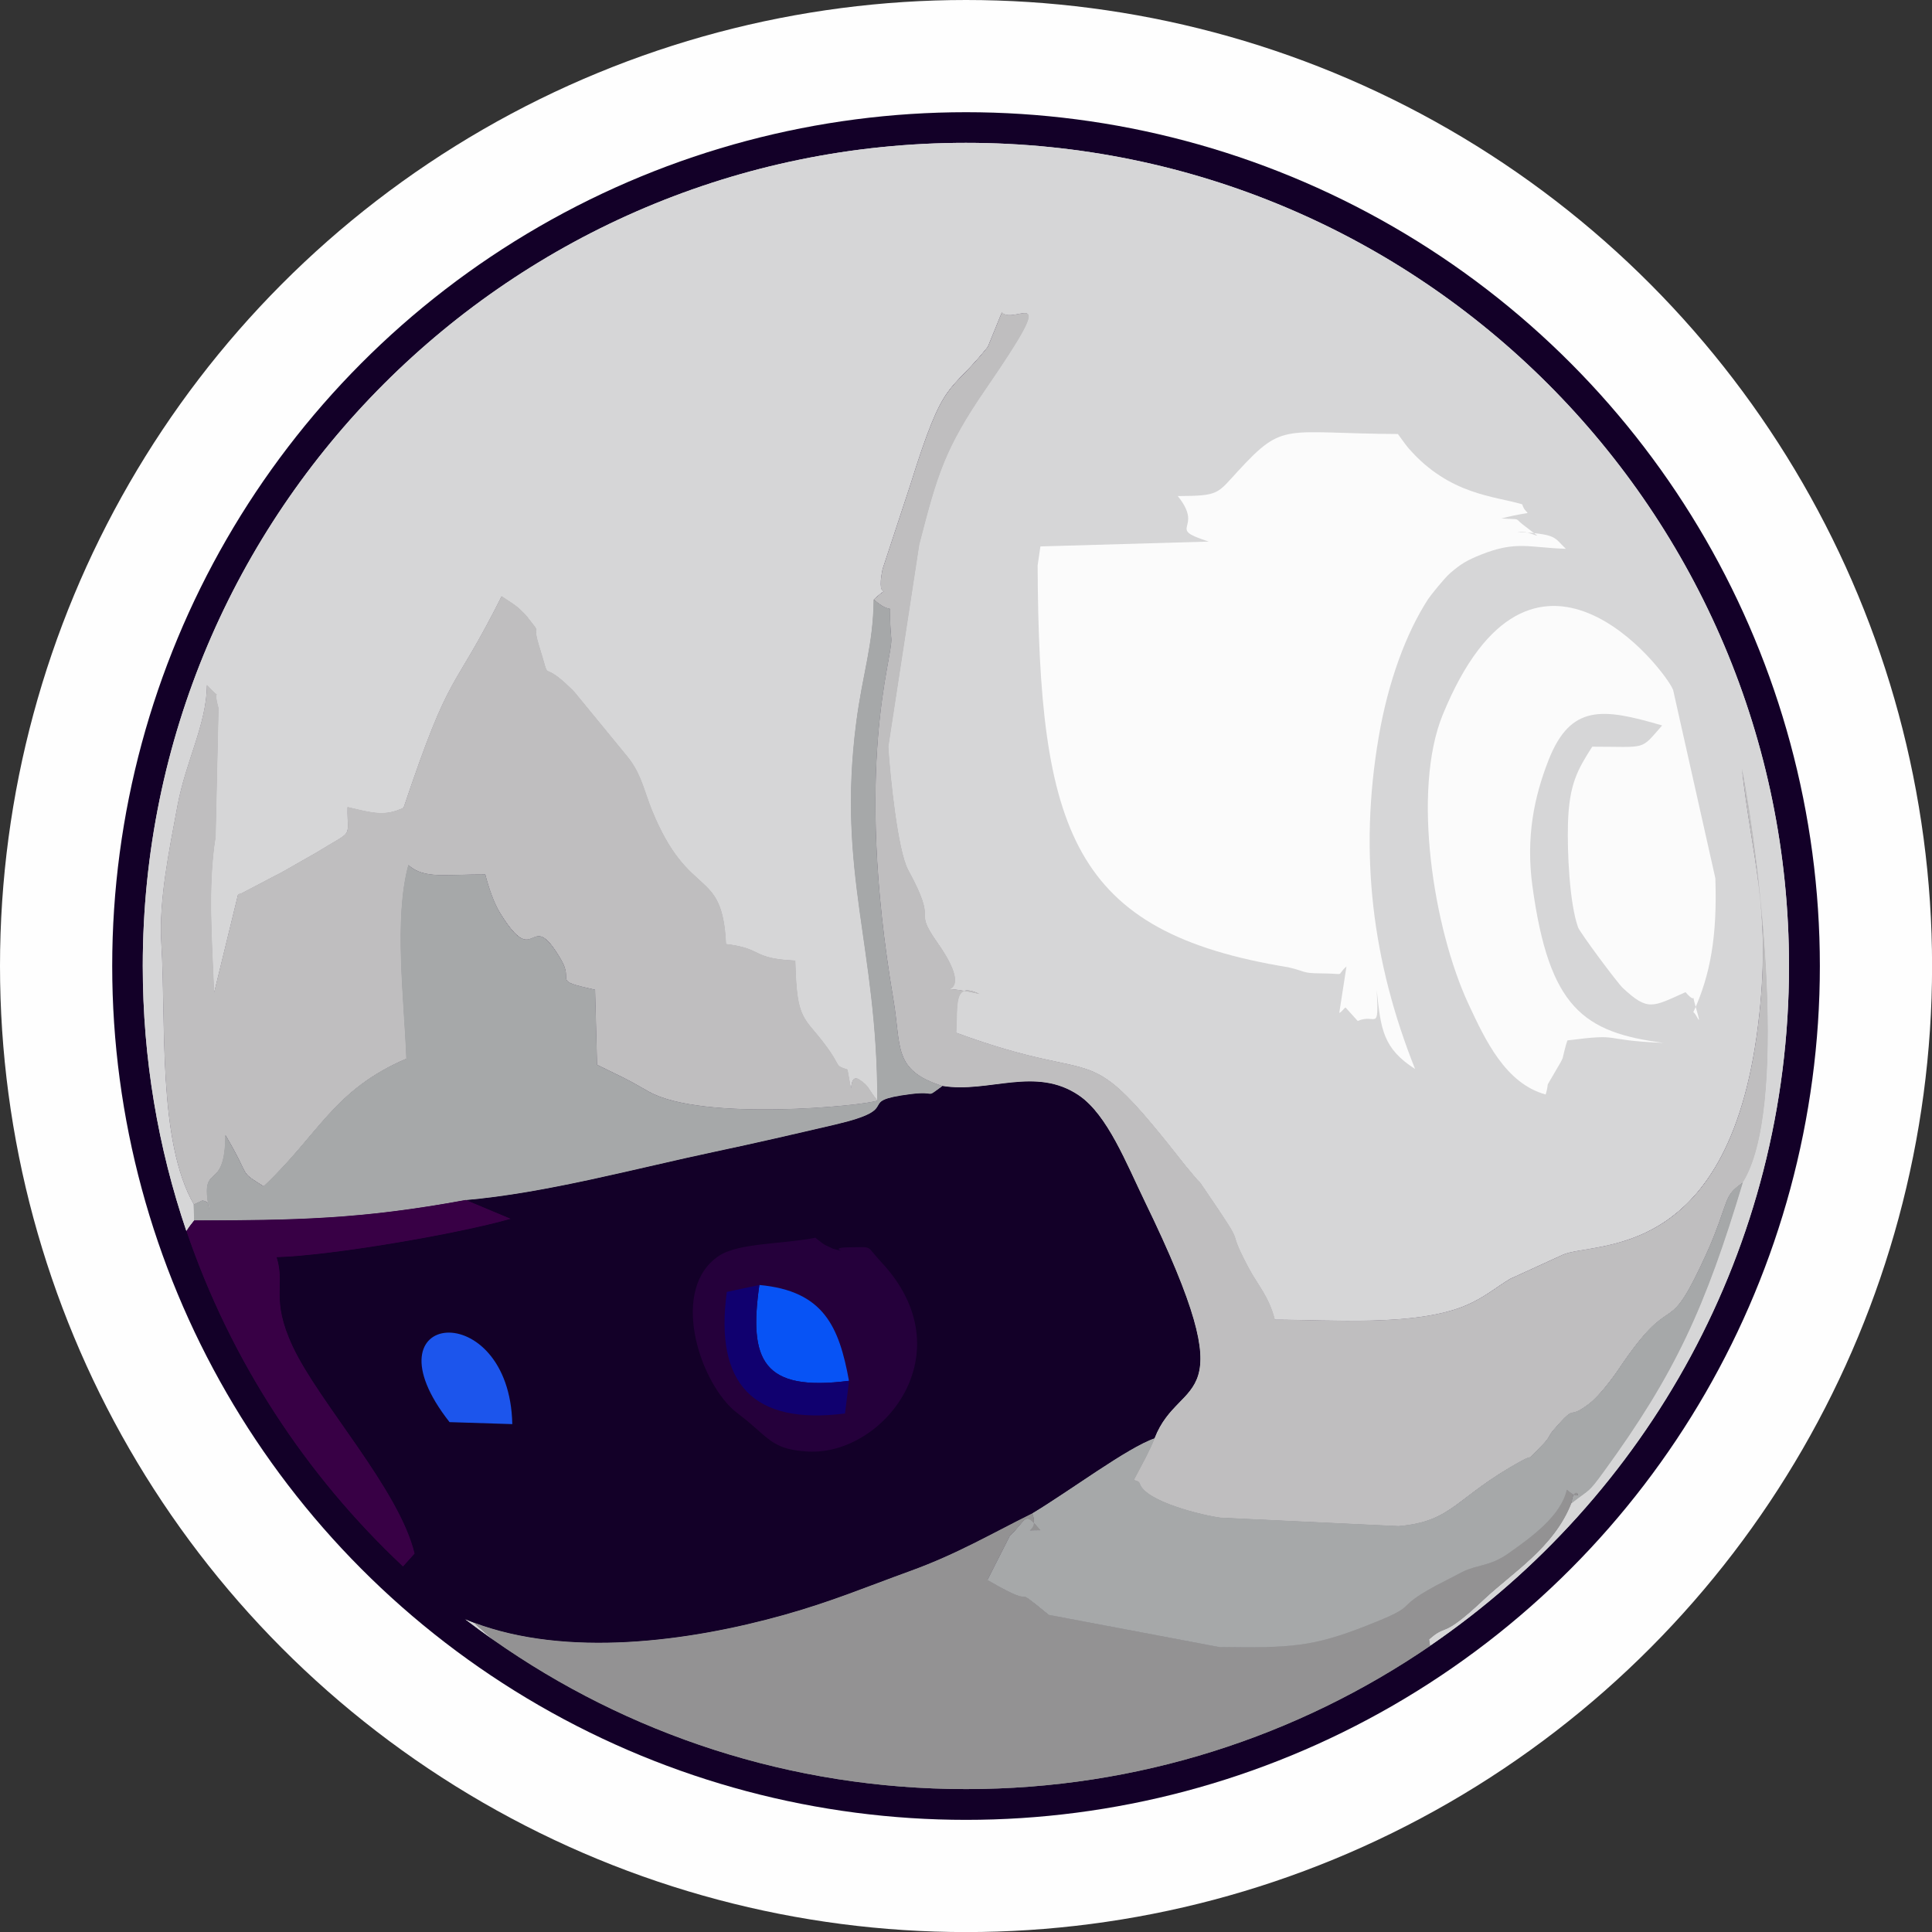 <?xml version="1.0" encoding="UTF-8"?>
<!DOCTYPE svg PUBLIC "-//W3C//DTD SVG 1.1//EN" "http://www.w3.org/Graphics/SVG/1.1/DTD/svg11.dtd">
<svg xmlns="http://www.w3.org/2000/svg" xml:space="preserve" width="2.373in" height="2.373in" version="1.1" style="shape-rendering:geometricPrecision; text-rendering:geometricPrecision; image-rendering:optimizeQuality; fill-rule:evenodd; clip-rule:evenodd"
viewBox="0 0 271.19 271.19"
 xmlns:xlink="http://www.w3.org/1999/xlink"
 xmlns:xodm="http://www.corel.com/coreldraw/odm/2003">
 <rect x="0" y="0" width="271.19" height="271.19" fill="#333333" stroke="none"/>
 <defs>
  <style type="text/css">
   <![CDATA[
    .fil0 {fill:#FEFEFE}
    .fil9 {fill:#0753F5}
    .fil11 {fill:#10006F}
    .fil1 {fill:#130028}
    .fil10 {fill:#1C55EC}
    .fil7 {fill:#25003B}
    .fil8 {fill:#380045}
    .fil5 {fill:#939293}
    .fil6 {fill:#A6A8A9}
    .fil3 {fill:#BFBEBF}
    .fil2 {fill:#D6D6D7}
    .fil4 {fill:#FBFBFB}
   ]]>
  </style>
 </defs>
 <g id="Layer_x0020_1">
  <g id="_1481589772448">
   <circle class="fil0" cx="135.6" cy="135.6" r="135.6"/>
   <circle class="fil1" cx="135.6" cy="135.6" r="119.85"/>
   <g>
    <g>
     <path class="fil2" d="M69.27 230.2c-1.12,-0.9 -2.39,-2.11 -2.8,-2.45 -0.4,-0.15 -0.8,-0.31 -1.19,-0.48 1.31,1 2.64,1.98 3.99,2.93zm-43.09 -57.41c0.26,-0.43 0.62,-0.91 1.09,-1.49l-0.07 -2.23c-5.1,-8.9 -3.87,-25.22 -4.57,-36.77 -0.35,-5.86 1.07,-12.8 2.28,-19.25 1.17,-6.25 4.08,-11.41 4.13,-16.9 2.5,2.77 0.64,-0.27 1.62,3.24l-0.41 18.08c-1.13,7.1 -0.48,14.66 -0.21,21.88l3.37 -13.81c0.1,-0.03 0.4,-0.12 0.51,-0.16l4.82 -2.53c0.23,-0.12 0.52,-0.26 0.75,-0.38l4.86 -2.77c5.5,-3.41 4.34,-1.8 4.43,-6.41 3.58,0.86 5.27,1.33 7.86,0.09 6.76,-20.12 6.66,-15.5 13.76,-29.68 0.26,0.18 0.61,0.39 0.79,0.52 0.18,0.13 0.56,0.35 0.78,0.52 0.21,0.16 0.51,0.35 0.73,0.54 0.26,0.23 1,0.93 1.22,1.21 2.38,3.04 0.66,0.71 1.71,4.07 1.89,6.05 -0.09,1.59 4.46,6.04 0.17,0.17 0.4,0.39 0.56,0.57l7.38 9c0.16,0.19 0.35,0.44 0.49,0.64 1.56,2.2 1.98,4.47 2.99,6.93 5.22,12.8 9.89,7.78 10.39,18.78 5.36,0.64 3.44,2.03 9.72,2.32 0.17,6.14 0.6,7.47 2.41,9.59 4.78,5.61 2.58,4.92 4.92,5.71 1.06,5.7 -0.19,0.18 1.68,1.41 1.42,0.93 1.18,1.29 2.53,2.93 0,-21.63 -5.68,-31.89 -2.97,-53.01 0.9,-7.03 2.38,-10.77 2.46,-17.34 3.05,-2.8 0.14,1.13 1.21,-4.22l3.91 -11.87c4.83,-15.49 5.29,-12.38 10.87,-19.36l1.97 -4.83c1.96,1.89 8.48,-4.9 -2.21,10.65 -5.86,8.52 -6.86,12.15 -9.39,21.93l-4.34 28.38c0.25,4.05 1.33,14.6 2.8,17.3 4.44,8.13 0.44,4.98 4.11,10.21 6.67,9.47 -3.38,5.12 5.9,7.19 -3.71,-1.77 -3.03,1.48 -3.27,5.44 21.77,8.04 17.29,-0.31 32.3,18.81 0.14,0.18 0.36,0.42 0.51,0.6 2.2,2.71 0.54,0.32 2.38,3.02 6.09,8.93 2.35,3.95 5.78,10.44 1.38,2.61 2.92,4.12 3.75,7.41 7.63,0 19.76,0.99 26.81,-2 2.56,-1.08 4.29,-2.57 6.2,-3.72l7.36 -3.37c4.38,-2.03 23.89,1.42 27.64,-33.79 1.6,-14.99 -1,-21.56 -2.45,-34.47 2.71,13.81 6.52,47.93 0.1,58.09 -5.25,17.49 -9.46,26.79 -19.54,40.62 -2.22,3.04 -1.85,2.33 -4.5,4.4 -2.44,6.24 -8.2,9.69 -12.35,13.59 -6.01,5.65 -5.01,3.2 -7.62,5.54 0.05,0.32 0.09,0.62 0.14,0.9 30.43,-20.81 50.4,-55.79 50.4,-95.43 0,-63.81 -51.73,-115.54 -115.54,-115.54 -63.81,0 -115.54,51.73 -115.54,115.54 0,13.01 2.15,25.53 6.12,37.2z"/>
     <path class="fil1" d="M132.3 152.43c-2.58,1.87 -0.61,0.65 -4.47,1.14 -8.17,1.04 -0.53,1.94 -10.6,4.28 -5.88,1.37 -11.01,2.56 -16.81,3.79 -11.2,2.37 -23.73,5.82 -35.05,6.8l6.3 2.64c-7.51,2.14 -25.28,5.18 -32.85,5.38 1.28,4.01 -0.91,5.76 2.26,12.53 3.7,7.91 14.95,20.05 17.11,29.08l-1.62 1.8c2.78,2.61 5.68,5.07 8.71,7.4 0.39,0.17 0.79,0.33 1.19,0.48 13.03,4.92 30.08,2.73 43.65,-1.09 6.67,-1.88 11.13,-3.78 17.71,-6.17 6.6,-2.4 11.25,-5.18 17.07,-8.06 5.26,-3.16 13.4,-9.26 17.15,-10.53 3.57,-9.28 13.2,-3.27 -1.37,-33.26 -2.59,-5.33 -5.22,-12.1 -9.19,-14.84 -6.13,-4.23 -12.72,-0.3 -19.2,-1.37z"/>
     <path class="fil3" d="M27.2 169.07l1.17 -0.56c0.03,0 0.29,0.03 0.32,0.04 0.89,0.4 0.63,0.53 0.69,1.32 -1.44,-7.23 2.22,-2.06 2.26,-10.58 3.79,6.39 1.72,4.89 5.37,7.22 7.75,-7.28 9.77,-13.52 20.04,-17.92 -0.32,-8.44 -1.77,-19.62 0.28,-27.18 2.22,2.03 5.47,1.28 10.8,1.32 0.48,1.91 1.25,4.08 2.06,5.39 5.22,8.51 4.01,-1.3 8.61,6.63 1.85,3.18 -1.49,2.77 4.74,4.17l0.28 10.53 3.76 1.84c1.35,0.68 1.98,1.08 3.5,1.93 7.52,4.23 30.34,1.97 32.1,1.25 -1.35,-1.63 -1.12,-2 -2.53,-2.93 -1.87,-1.23 -0.62,4.29 -1.68,-1.41 -2.34,-0.8 -0.14,-0.1 -4.92,-5.71 -1.81,-2.12 -2.24,-3.45 -2.41,-9.59 -6.28,-0.29 -4.36,-1.68 -9.72,-2.32 -0.51,-11 -5.17,-5.98 -10.39,-18.78 -1,-2.46 -1.42,-4.73 -2.99,-6.93 -0.14,-0.2 -0.34,-0.45 -0.49,-0.64l-7.38 -9c-0.16,-0.18 -0.39,-0.4 -0.56,-0.57 -4.55,-4.45 -2.58,0.01 -4.46,-6.04 -1.05,-3.36 0.67,-1.03 -1.71,-4.07 -0.22,-0.28 -0.96,-0.98 -1.22,-1.21 -0.21,-0.19 -0.52,-0.38 -0.73,-0.54 -0.21,-0.17 -0.6,-0.39 -0.78,-0.52 -0.18,-0.13 -0.53,-0.34 -0.79,-0.52 -7.1,14.18 -7.01,9.55 -13.76,29.68 -2.6,1.24 -4.28,0.76 -7.86,-0.09 -0.1,4.61 1.07,2.99 -4.43,6.41l-4.86 2.77c-0.23,0.12 -0.52,0.25 -0.75,0.38l-4.82 2.53c-0.11,0.04 -0.41,0.13 -0.51,0.16l-3.37 13.81c-0.27,-7.22 -0.92,-14.77 0.21,-21.88l0.41 -18.08c-0.98,-3.51 0.88,-0.47 -1.62,-3.24 -0.05,5.49 -2.96,10.65 -4.13,16.9 -1.21,6.45 -2.63,13.39 -2.28,19.25 0.7,11.56 -0.52,27.88 4.57,36.77z"/>
     <path class="fil4" d="M165.32 69.63c3.85,4.78 -1.87,4.4 4.36,6.39l-23.64 0.68 -0.39 2.66c0.17,37.42 4.82,51.47 35.17,56.41 2.56,0.59 1.87,0.84 4.6,0.86 3.84,0.03 1.93,0.49 3.58,-0.97l-1.01 6.53c0.47,-0.22 0.84,-0.93 0.92,-0.73l1.67 1.85c2.55,-1.13 2.98,1.76 2.67,-4.33 0.57,5.52 0.89,8.19 5.38,11.07 -5.98,-15 -7.93,-30.16 -5.09,-46.69 1.32,-7.67 3.8,-14.44 6.91,-19.25 0.33,-0.51 2.32,-2.98 3.07,-3.63 1.58,-1.37 2.44,-1.85 4.3,-2.6 5.04,-2.04 6.89,-0.99 11.97,-0.85 -1.72,-1.62 -1.13,-2.04 -6.78,-2.37 2.02,-0.29 4.59,1.93 0.76,-1.02 -1.28,-0.98 -0.08,-0.69 -3.03,-0.86 5.27,-1.36 3.49,-0.04 2.93,-1.99 -3.86,-1.17 -10.18,-1.29 -15.91,-7.82 -0.16,-0.18 -0.38,-0.47 -0.52,-0.65l-1.02 -1.4c-16.08,-0.08 -15.96,-1.84 -22.43,5.19 -2.96,3.21 -2.63,3.5 -8.48,3.52z"/>
     <path class="fil5" d="M144.91 212.43c-5.83,2.89 -10.48,5.66 -17.07,8.06 -6.58,2.39 -11.04,4.29 -17.71,6.17 -13.58,3.82 -30.62,6.01 -43.65,1.09 0.4,0.34 1.67,1.55 2.8,2.45 18.77,13.19 41.64,20.93 66.33,20.93 24.16,0 46.59,-7.42 65.14,-20.11 -0.05,-0.28 -0.09,-0.57 -0.14,-0.9 2.61,-2.34 1.61,0.11 7.62,-5.54 4.14,-3.9 9.9,-7.36 12.35,-13.59 0.4,-3.38 2.12,0.45 -0.68,-1.9 -0.82,3.68 -4.94,6.65 -8.31,9.02 -2.43,1.72 -4.23,1.5 -6.29,2.49 -0.12,0.06 -0.4,0.21 -0.52,0.27 -0.13,0.07 -0.42,0.23 -0.57,0.3l-2.71 1.4c-6.41,3.47 -1.69,2.47 -9.77,5.63 -7.54,2.95 -10.5,3.1 -20.64,2.97l-23.89 -4.51c-6.2,-5.08 -0.42,-0.13 -8.6,-4.89l3.13 -6.17c2.62,-2.55 1.9,-3.51 4.32,-0.81 -3.26,0 -0.06,0.5 -1.16,-2.37z"/>
     <path class="fil3" d="M122.65 84.14c3.41,2.98 1.85,-1.27 2.47,5.46 0.26,2.79 -5.34,17.37 0.3,50.71 1.13,6.66 -0.11,9.9 6.88,12.12 6.48,1.07 13.07,-2.85 19.2,1.37 3.97,2.74 6.6,9.5 9.19,14.84 14.58,29.99 4.95,23.98 1.37,33.26 -0.38,0.93 -0.77,1.74 -1.22,2.64l-1.68 3.18c0.27,0.18 0.68,0.12 0.82,0.54 0.83,2.52 8.82,4.45 11.34,4.78l25 1.18c7.71,-0.69 7.85,-4.02 17.24,-9.17 2.02,-1.11 0.32,0.41 2.67,-1.96 1.54,-1.55 0.92,-1.33 1.9,-2.46 3.41,-3.92 1.63,-1.1 4.89,-3.57 1.43,-1.08 3.28,-3.55 4.17,-4.87 7.66,-11.44 6.6,-4.1 11.48,-14.4 1.05,-2.22 1.68,-3.61 2.59,-6.11 1.37,-3.79 1.16,-4.11 3.36,-5.69 6.42,-10.16 2.6,-44.29 -0.1,-58.09 1.45,12.91 4.04,19.49 2.45,34.47 -3.75,35.21 -23.26,31.76 -27.64,33.79l-7.36 3.37c-1.91,1.15 -3.64,2.63 -6.2,3.72 -7.06,2.99 -19.18,2 -26.81,2 -0.83,-3.3 -2.37,-4.8 -3.75,-7.41 -3.42,-6.49 0.31,-1.52 -5.78,-10.44 -1.84,-2.7 -0.18,-0.31 -2.38,-3.02 -0.15,-0.18 -0.36,-0.42 -0.51,-0.6 -15.01,-19.12 -10.53,-10.77 -32.3,-18.81 0.24,-3.97 -0.44,-7.22 3.27,-5.44 -9.28,-2.08 0.77,2.28 -5.9,-7.19 -3.68,-5.22 0.32,-2.08 -4.11,-10.21 -1.48,-2.7 -2.55,-13.25 -2.8,-17.3l4.34 -28.38c2.53,-9.78 3.53,-13.41 9.39,-21.93 10.69,-15.55 4.17,-8.76 2.21,-10.65l-1.97 4.83c-5.58,6.99 -6.04,3.87 -10.87,19.36l-3.91 11.87c-1.08,5.35 1.84,1.42 -1.21,4.22z"/>
     <path class="fil6" d="M123.16 154.49c-1.76,0.72 -24.58,2.98 -32.1,-1.25 -1.51,-0.85 -2.15,-1.25 -3.5,-1.93l-3.76 -1.84 -0.28 -10.53c-6.23,-1.41 -2.89,-0.99 -4.74,-4.17 -4.6,-7.93 -3.39,1.89 -8.61,-6.63 -0.8,-1.31 -1.58,-3.48 -2.06,-5.39 -5.33,-0.04 -8.58,0.71 -10.8,-1.32 -2.05,7.55 -0.6,18.73 -0.28,27.18 -10.27,4.4 -12.29,10.64 -20.04,17.92 -3.65,-2.33 -1.58,-0.83 -5.37,-7.22 -0.04,8.52 -3.69,3.35 -2.26,10.58 -0.05,-0.79 0.2,-0.92 -0.69,-1.32 -0.03,-0.01 -0.29,-0.04 -0.32,-0.04l-1.17 0.56 0.07 2.23c13.96,-0.02 23.35,-0.14 38.1,-2.87 11.32,-0.98 23.85,-4.43 35.05,-6.8 5.81,-1.23 10.94,-2.42 16.81,-3.79 10.06,-2.34 2.42,-3.24 10.6,-4.28 3.86,-0.49 1.89,0.74 4.47,-1.14 -6.99,-2.23 -5.75,-5.46 -6.88,-12.12 -5.64,-33.33 -0.04,-47.91 -0.3,-50.71 -0.62,-6.73 0.94,-2.48 -2.47,-5.46 -0.08,6.58 -1.56,10.31 -2.46,17.34 -2.71,21.12 2.97,31.38 2.97,53.01z"/>
     <path class="fil4" d="M216.95 153.62c0.22,-0.55 0.31,-1.42 0.31,-1.42l1.82 -3.12c0.06,-0.12 0.21,-0.41 0.26,-0.54 0.04,-0.09 0.39,-1.74 0.67,-2.5 8.07,-1.03 4.2,-0.03 13.53,0.35 -11.3,-1.46 -16.09,-4.94 -18.43,-21.95 -0.96,-6.96 0.26,-12.63 2.23,-17.68 3.13,-8.04 7.73,-7.34 15.97,-4.93 -3.14,3.56 -1.99,2.98 -9.81,2.98 -2.07,3.23 -3.26,5.29 -3.41,10.86 -0.11,3.78 0.2,11.1 1.42,14.5 0.26,0.73 5.52,7.81 6.29,8.52 3.55,3.3 4.14,2.65 8.79,0.58 1.93,2.19 0.57,-0.88 1.46,2.18 1,3.42 -0.01,0.62 -0.37,0.65 2.45,-5.31 3.37,-10.86 3.1,-18.82l-5.93 -26.44c-1.07,-2.77 -19.8,-27.08 -32.33,3.47 -4.36,10.64 -1.33,30.02 3.61,40.63 2.37,5.09 5.21,11.15 10.83,12.69z"/>
     <path class="fil6" d="M162.06 201.9c-3.75,1.27 -11.89,7.37 -17.15,10.53 1.1,2.86 -2.1,2.37 1.16,2.37 -2.42,-2.7 -1.7,-1.74 -4.32,0.81l-3.13 6.17c8.18,4.76 2.4,-0.19 8.6,4.89l23.89 4.51c10.13,0.14 13.1,-0.02 20.64,-2.97 8.08,-3.16 3.35,-2.15 9.77,-5.63l2.71 -1.4c0.14,-0.07 0.43,-0.23 0.57,-0.3 0.12,-0.06 0.4,-0.21 0.52,-0.27 2.05,-0.99 3.85,-0.78 6.29,-2.49 3.37,-2.37 7.49,-5.34 8.31,-9.02 2.8,2.36 1.08,-1.47 0.68,1.9 2.65,-2.06 2.28,-1.35 4.5,-4.4 10.08,-13.83 14.29,-23.13 19.54,-40.62 -2.21,1.58 -1.99,1.9 -3.36,5.69 -0.91,2.5 -1.54,3.89 -2.59,6.11 -4.88,10.3 -3.83,2.96 -11.48,14.4 -0.88,1.32 -2.74,3.79 -4.17,4.87 -3.26,2.47 -1.48,-0.35 -4.89,3.57 -0.98,1.13 -0.36,0.9 -1.9,2.46 -2.35,2.37 -0.65,0.85 -2.67,1.96 -9.38,5.15 -9.52,8.48 -17.24,9.17l-25 -1.18c-2.52,-0.33 -10.52,-2.25 -11.34,-4.78 -0.14,-0.42 -0.54,-0.36 -0.82,-0.54l1.68 -3.18c0.45,-0.89 0.84,-1.71 1.22,-2.64z"/>
     <path class="fil7" d="M114.43 173.74c-4.56,0.91 -10.75,0.71 -13.5,2.53 -6.82,4.51 -3,17.14 2.06,21.68 0.06,0.05 1.69,1.34 1.86,1.47 3.24,2.69 3.87,4.06 8.55,4.33 10.6,0.6 22.2,-13.89 10.31,-26.58 -2.27,-2.42 -1.01,-2.11 -4.45,-2.09 -3.66,0.02 0.82,1.02 -2.33,0.2l-1.18 -0.56c-0.22,-0.12 -1.03,-0.77 -1.32,-1z"/>
     <path class="fil8" d="M27.27 171.3c-0.47,0.58 -0.82,1.06 -1.09,1.49 6.17,18.14 16.72,34.25 30.39,47.08l1.62 -1.8c-2.16,-9.03 -13.42,-21.17 -17.11,-29.08 -3.16,-6.77 -0.98,-8.51 -2.26,-12.53 7.56,-0.2 25.34,-3.24 32.85,-5.38l-6.3 -2.64c-14.75,2.73 -24.13,2.85 -38.1,2.87z"/>
     <path class="fil9" d="M119.17 193.82c-1.39,-7.6 -3.54,-12.62 -12.58,-13.45 -1.51,10.53 0.45,15.02 12.58,13.45z"/>
     <path class="fil10" d="M63.1 199.62l8.81 0.28c-0.37,-18.07 -21.21,-16.07 -8.81,-0.28z"/>
     <path class="fil11" d="M119.17 193.82c-12.13,1.57 -14.09,-2.92 -12.58,-13.45l-4.57 0.97c-1.75,12.93 3.7,18.71 16.59,17.07l0.57 -4.58z"/>
    </g>
    <g>
     <path class="fil2" d="M69.27 230.2c-1.12,-0.9 -2.39,-2.11 -2.8,-2.45 -0.4,-0.15 -0.8,-0.31 -1.19,-0.48 1.31,1 2.64,1.98 3.99,2.93zm-43.09 -57.41c0.26,-0.43 0.62,-0.91 1.09,-1.49l-0.07 -2.23c-5.1,-8.9 -3.87,-25.22 -4.57,-36.77 -0.35,-5.86 1.07,-12.8 2.28,-19.25 1.17,-6.25 4.08,-11.41 4.13,-16.9 2.5,2.77 0.64,-0.27 1.62,3.24l-0.41 18.08c-1.13,7.1 -0.48,14.66 -0.21,21.88l3.37 -13.81c0.1,-0.03 0.4,-0.12 0.51,-0.16l4.82 -2.53c0.23,-0.12 0.52,-0.26 0.75,-0.38l4.86 -2.77c5.5,-3.41 4.34,-1.8 4.43,-6.41 3.58,0.86 5.27,1.33 7.86,0.09 6.76,-20.12 6.66,-15.5 13.76,-29.68 0.26,0.18 0.61,0.39 0.79,0.52 0.18,0.13 0.56,0.35 0.78,0.52 0.21,0.16 0.51,0.35 0.73,0.54 0.26,0.23 1,0.93 1.22,1.21 2.38,3.04 0.66,0.71 1.71,4.07 1.89,6.05 -0.09,1.59 4.46,6.04 0.17,0.17 0.4,0.39 0.56,0.57l7.38 9c0.16,0.19 0.35,0.44 0.49,0.64 1.56,2.2 1.98,4.47 2.99,6.93 5.22,12.8 9.89,7.78 10.39,18.78 5.36,0.64 3.44,2.03 9.72,2.32 0.17,6.14 0.6,7.47 2.41,9.59 4.78,5.61 2.58,4.92 4.92,5.71 1.06,5.7 -0.19,0.18 1.68,1.41 1.42,0.93 1.18,1.29 2.53,2.93 0,-21.63 -5.68,-31.89 -2.97,-53.01 0.9,-7.03 2.38,-10.77 2.46,-17.34 3.05,-2.8 0.14,1.13 1.21,-4.22l3.91 -11.87c4.83,-15.49 5.29,-12.38 10.87,-19.36l1.97 -4.83c1.96,1.89 8.48,-4.9 -2.21,10.65 -5.86,8.52 -6.86,12.15 -9.39,21.93l-4.34 28.38c0.25,4.05 1.33,14.6 2.8,17.3 4.44,8.13 0.44,4.98 4.11,10.21 6.67,9.47 -3.38,5.12 5.9,7.19 -3.71,-1.77 -3.03,1.48 -3.27,5.44 21.77,8.04 17.29,-0.31 32.3,18.81 0.14,0.18 0.36,0.42 0.51,0.6 2.2,2.71 0.54,0.32 2.38,3.02 6.09,8.93 2.35,3.95 5.78,10.44 1.38,2.61 2.92,4.12 3.75,7.41 7.63,0 19.76,0.99 26.81,-2 2.56,-1.08 4.29,-2.57 6.2,-3.72l7.36 -3.37c4.38,-2.03 23.89,1.42 27.64,-33.79 1.6,-14.99 -1,-21.56 -2.45,-34.47 2.71,13.81 6.52,47.93 0.1,58.09 -5.25,17.49 -9.46,26.79 -19.54,40.62 -2.22,3.04 -1.85,2.33 -4.5,4.4 -2.44,6.24 -8.2,9.69 -12.35,13.59 -6.01,5.65 -5.01,3.2 -7.62,5.54 0.05,0.32 0.09,0.62 0.14,0.9 30.43,-20.81 50.4,-55.79 50.4,-95.43 0,-63.81 -51.73,-115.54 -115.54,-115.54 -63.81,0 -115.54,51.73 -115.54,115.54 0,13.01 2.15,25.53 6.12,37.2z"/>
     <path class="fil1" d="M132.3 152.43c-2.58,1.87 -0.61,0.65 -4.47,1.14 -8.17,1.04 -0.53,1.94 -10.6,4.28 -5.88,1.37 -11.01,2.56 -16.81,3.79 -11.2,2.37 -23.73,5.82 -35.05,6.8l6.3 2.64c-7.51,2.14 -25.28,5.18 -32.85,5.38 1.28,4.01 -0.91,5.76 2.26,12.53 3.7,7.91 14.95,20.05 17.11,29.08l-1.62 1.8c2.78,2.61 5.68,5.07 8.71,7.4 0.39,0.17 0.79,0.33 1.19,0.48 13.03,4.92 30.08,2.73 43.65,-1.09 6.67,-1.88 11.13,-3.78 17.71,-6.17 6.6,-2.4 11.25,-5.18 17.07,-8.06 5.26,-3.16 13.4,-9.26 17.15,-10.53 3.57,-9.28 13.2,-3.27 -1.37,-33.26 -2.59,-5.33 -5.22,-12.1 -9.19,-14.84 -6.13,-4.23 -12.72,-0.3 -19.2,-1.37z"/>
     <path class="fil3" d="M27.2 169.07l1.17 -0.56c0.03,0 0.29,0.03 0.32,0.04 0.89,0.4 0.63,0.53 0.69,1.32 -1.44,-7.23 2.22,-2.06 2.26,-10.58 3.79,6.39 1.72,4.89 5.37,7.22 7.75,-7.28 9.77,-13.52 20.04,-17.92 -0.32,-8.44 -1.77,-19.62 0.28,-27.18 2.22,2.03 5.47,1.28 10.8,1.32 0.48,1.91 1.25,4.08 2.06,5.39 5.22,8.51 4.01,-1.3 8.61,6.63 1.85,3.18 -1.49,2.77 4.74,4.17l0.28 10.53 3.76 1.84c1.35,0.68 1.98,1.08 3.5,1.93 7.52,4.23 30.34,1.97 32.1,1.25 -1.35,-1.63 -1.12,-2 -2.53,-2.93 -1.87,-1.23 -0.62,4.29 -1.68,-1.41 -2.34,-0.8 -0.14,-0.1 -4.92,-5.71 -1.81,-2.12 -2.24,-3.45 -2.41,-9.59 -6.28,-0.29 -4.36,-1.68 -9.72,-2.32 -0.51,-11 -5.17,-5.98 -10.39,-18.78 -1,-2.46 -1.42,-4.73 -2.99,-6.93 -0.14,-0.2 -0.34,-0.45 -0.49,-0.64l-7.38 -9c-0.16,-0.18 -0.39,-0.4 -0.56,-0.57 -4.55,-4.45 -2.58,0.01 -4.46,-6.04 -1.05,-3.36 0.67,-1.03 -1.71,-4.07 -0.22,-0.28 -0.96,-0.98 -1.22,-1.21 -0.21,-0.19 -0.52,-0.38 -0.73,-0.54 -0.21,-0.17 -0.6,-0.39 -0.78,-0.52 -0.18,-0.13 -0.53,-0.34 -0.79,-0.52 -7.1,14.18 -7.01,9.55 -13.76,29.68 -2.6,1.24 -4.28,0.76 -7.86,-0.09 -0.1,4.61 1.07,2.99 -4.43,6.41l-4.86 2.77c-0.23,0.12 -0.52,0.25 -0.75,0.38l-4.82 2.53c-0.11,0.04 -0.41,0.13 -0.51,0.16l-3.37 13.81c-0.27,-7.22 -0.92,-14.77 0.21,-21.88l0.41 -18.08c-0.98,-3.51 0.88,-0.47 -1.62,-3.24 -0.05,5.49 -2.96,10.65 -4.13,16.9 -1.21,6.45 -2.63,13.39 -2.28,19.25 0.7,11.56 -0.52,27.88 4.57,36.77z"/>
     <path class="fil4" d="M165.32 69.63c3.85,4.78 -1.87,4.4 4.36,6.39l-23.64 0.68 -0.39 2.66c0.17,37.42 4.82,51.47 35.17,56.41 2.56,0.59 1.87,0.84 4.6,0.86 3.84,0.03 1.93,0.49 3.58,-0.97l-1.01 6.53c0.47,-0.22 0.84,-0.93 0.92,-0.73l1.67 1.85c2.55,-1.13 2.98,1.76 2.67,-4.33 0.57,5.52 0.89,8.19 5.38,11.07 -5.98,-15 -7.93,-30.16 -5.09,-46.69 1.32,-7.67 3.8,-14.44 6.91,-19.25 0.33,-0.51 2.32,-2.98 3.07,-3.63 1.58,-1.37 2.44,-1.85 4.3,-2.6 5.04,-2.04 6.89,-0.99 11.97,-0.85 -1.72,-1.62 -1.13,-2.04 -6.78,-2.37 2.02,-0.29 4.59,1.93 0.76,-1.02 -1.28,-0.98 -0.08,-0.69 -3.03,-0.86 5.27,-1.36 3.49,-0.04 2.93,-1.99 -3.86,-1.17 -10.18,-1.29 -15.91,-7.82 -0.16,-0.18 -0.38,-0.47 -0.52,-0.65l-1.02 -1.4c-16.08,-0.08 -15.96,-1.84 -22.43,5.19 -2.96,3.21 -2.63,3.5 -8.48,3.52z"/>
     <path class="fil5" d="M144.91 212.43c-5.83,2.89 -10.48,5.66 -17.07,8.06 -6.58,2.39 -11.04,4.29 -17.71,6.17 -13.58,3.82 -30.62,6.01 -43.65,1.09 0.4,0.34 1.67,1.55 2.8,2.45 18.77,13.19 41.64,20.93 66.33,20.93 24.16,0 46.59,-7.42 65.14,-20.11 -0.05,-0.28 -0.09,-0.57 -0.14,-0.9 2.61,-2.34 1.61,0.11 7.62,-5.54 4.14,-3.9 9.9,-7.36 12.35,-13.59 0.4,-3.38 2.12,0.45 -0.68,-1.9 -0.82,3.68 -4.94,6.65 -8.31,9.02 -2.43,1.72 -4.23,1.5 -6.29,2.49 -0.12,0.06 -0.4,0.21 -0.52,0.27 -0.13,0.07 -0.42,0.23 -0.57,0.3l-2.71 1.4c-6.41,3.47 -1.69,2.47 -9.77,5.63 -7.54,2.95 -10.5,3.1 -20.64,2.97l-23.89 -4.51c-6.2,-5.08 -0.42,-0.13 -8.6,-4.89l3.13 -6.17c2.62,-2.55 1.9,-3.51 4.32,-0.81 -3.26,0 -0.06,0.5 -1.16,-2.37z"/>
     <path class="fil3" d="M122.65 84.14c3.41,2.98 1.85,-1.27 2.47,5.46 0.26,2.79 -5.34,17.37 0.3,50.71 1.13,6.66 -0.11,9.9 6.88,12.12 6.48,1.07 13.07,-2.85 19.2,1.37 3.97,2.74 6.6,9.5 9.19,14.84 14.58,29.99 4.95,23.98 1.37,33.26 -0.38,0.93 -0.77,1.74 -1.22,2.64l-1.68 3.18c0.27,0.18 0.68,0.12 0.82,0.54 0.83,2.52 8.82,4.45 11.34,4.78l25 1.18c7.71,-0.69 7.85,-4.02 17.24,-9.17 2.02,-1.11 0.32,0.41 2.67,-1.96 1.54,-1.55 0.92,-1.33 1.9,-2.46 3.41,-3.92 1.63,-1.1 4.89,-3.57 1.43,-1.08 3.28,-3.55 4.17,-4.87 7.66,-11.44 6.6,-4.1 11.48,-14.4 1.05,-2.22 1.68,-3.61 2.59,-6.11 1.37,-3.79 1.16,-4.11 3.36,-5.69 6.42,-10.16 2.6,-44.29 -0.1,-58.09 1.45,12.91 4.04,19.49 2.45,34.47 -3.75,35.21 -23.26,31.76 -27.64,33.79l-7.36 3.37c-1.91,1.15 -3.64,2.63 -6.2,3.72 -7.06,2.99 -19.18,2 -26.81,2 -0.83,-3.3 -2.37,-4.8 -3.75,-7.41 -3.42,-6.49 0.31,-1.52 -5.78,-10.44 -1.84,-2.7 -0.18,-0.31 -2.38,-3.02 -0.15,-0.18 -0.36,-0.42 -0.51,-0.6 -15.01,-19.12 -10.53,-10.77 -32.3,-18.81 0.24,-3.97 -0.44,-7.22 3.27,-5.44 -9.28,-2.08 0.77,2.28 -5.9,-7.19 -3.68,-5.22 0.32,-2.08 -4.11,-10.21 -1.48,-2.7 -2.55,-13.25 -2.8,-17.3l4.34 -28.38c2.53,-9.78 3.53,-13.41 9.39,-21.93 10.69,-15.55 4.17,-8.76 2.21,-10.65l-1.97 4.83c-5.58,6.99 -6.04,3.87 -10.87,19.36l-3.91 11.87c-1.08,5.35 1.84,1.42 -1.21,4.22z"/>
     <path class="fil6" d="M123.16 154.49c-1.76,0.72 -24.58,2.98 -32.1,-1.25 -1.51,-0.85 -2.15,-1.25 -3.5,-1.93l-3.76 -1.84 -0.28 -10.53c-6.23,-1.41 -2.89,-0.99 -4.74,-4.17 -4.6,-7.93 -3.39,1.89 -8.61,-6.63 -0.8,-1.31 -1.58,-3.48 -2.06,-5.39 -5.33,-0.04 -8.58,0.71 -10.8,-1.32 -2.05,7.55 -0.6,18.73 -0.28,27.18 -10.27,4.4 -12.29,10.64 -20.04,17.92 -3.65,-2.33 -1.58,-0.83 -5.37,-7.22 -0.04,8.52 -3.69,3.35 -2.26,10.58 -0.05,-0.79 0.2,-0.92 -0.69,-1.32 -0.03,-0.01 -0.29,-0.04 -0.32,-0.04l-1.17 0.56 0.07 2.23c13.96,-0.02 23.35,-0.14 38.1,-2.87 11.32,-0.98 23.85,-4.43 35.05,-6.8 5.81,-1.23 10.94,-2.42 16.81,-3.79 10.06,-2.34 2.42,-3.24 10.6,-4.28 3.86,-0.49 1.89,0.74 4.47,-1.14 -6.99,-2.23 -5.75,-5.46 -6.88,-12.12 -5.64,-33.33 -0.04,-47.91 -0.3,-50.71 -0.62,-6.73 0.94,-2.48 -2.47,-5.46 -0.08,6.58 -1.56,10.31 -2.46,17.34 -2.71,21.12 2.97,31.38 2.97,53.01z"/>
     <path class="fil4" d="M216.95 153.62c0.22,-0.55 0.31,-1.42 0.31,-1.42l1.82 -3.12c0.06,-0.12 0.21,-0.41 0.26,-0.54 0.04,-0.09 0.39,-1.74 0.67,-2.5 8.07,-1.03 4.2,-0.03 13.53,0.35 -11.3,-1.46 -16.09,-4.94 -18.43,-21.95 -0.96,-6.96 0.26,-12.63 2.23,-17.68 3.13,-8.04 7.73,-7.34 15.97,-4.93 -3.14,3.56 -1.99,2.98 -9.81,2.98 -2.07,3.23 -3.26,5.29 -3.41,10.86 -0.11,3.78 0.2,11.1 1.42,14.5 0.26,0.73 5.52,7.81 6.29,8.52 3.55,3.3 4.14,2.65 8.79,0.58 1.93,2.19 0.57,-0.88 1.46,2.18 1,3.42 -0.01,0.62 -0.37,0.65 2.45,-5.31 3.37,-10.86 3.1,-18.82l-5.93 -26.44c-1.07,-2.77 -19.8,-27.08 -32.33,3.47 -4.36,10.64 -1.33,30.02 3.61,40.63 2.37,5.09 5.21,11.15 10.83,12.69z"/>
     <path class="fil6" d="M162.06 201.9c-3.75,1.27 -11.89,7.37 -17.15,10.53 1.1,2.86 -2.1,2.37 1.16,2.37 -2.42,-2.7 -1.7,-1.74 -4.32,0.81l-3.13 6.17c8.18,4.76 2.4,-0.19 8.6,4.89l23.89 4.51c10.13,0.14 13.1,-0.02 20.64,-2.97 8.08,-3.16 3.35,-2.15 9.77,-5.63l2.71 -1.4c0.14,-0.07 0.43,-0.23 0.57,-0.3 0.12,-0.06 0.4,-0.21 0.52,-0.27 2.05,-0.99 3.85,-0.78 6.29,-2.49 3.37,-2.37 7.49,-5.34 8.31,-9.02 2.8,2.36 1.08,-1.47 0.68,1.9 2.65,-2.06 2.28,-1.35 4.5,-4.4 10.08,-13.83 14.29,-23.13 19.54,-40.62 -2.21,1.58 -1.99,1.9 -3.36,5.69 -0.91,2.5 -1.54,3.89 -2.59,6.11 -4.88,10.3 -3.83,2.96 -11.48,14.4 -0.88,1.32 -2.74,3.79 -4.17,4.87 -3.26,2.47 -1.48,-0.35 -4.89,3.57 -0.98,1.13 -0.36,0.9 -1.9,2.46 -2.35,2.37 -0.65,0.85 -2.67,1.96 -9.38,5.15 -9.52,8.48 -17.24,9.17l-25 -1.18c-2.52,-0.33 -10.52,-2.25 -11.34,-4.78 -0.14,-0.42 -0.54,-0.36 -0.82,-0.54l1.68 -3.18c0.45,-0.89 0.84,-1.71 1.22,-2.64z"/>
     <path class="fil7" d="M114.43 173.74c-4.56,0.91 -10.75,0.71 -13.5,2.53 -6.82,4.51 -3,17.14 2.06,21.68 0.06,0.05 1.69,1.34 1.86,1.47 3.24,2.69 3.87,4.06 8.55,4.33 10.6,0.6 22.2,-13.89 10.31,-26.58 -2.27,-2.42 -1.01,-2.11 -4.45,-2.09 -3.66,0.02 0.82,1.02 -2.33,0.2l-1.18 -0.56c-0.22,-0.12 -1.03,-0.77 -1.32,-1z"/>
     <path class="fil8" d="M27.27 171.3c-0.47,0.58 -0.82,1.06 -1.09,1.49 6.17,18.14 16.72,34.25 30.39,47.08l1.62 -1.8c-2.16,-9.03 -13.42,-21.17 -17.11,-29.08 -3.16,-6.77 -0.98,-8.51 -2.26,-12.53 7.56,-0.2 25.34,-3.24 32.85,-5.38l-6.3 -2.64c-14.75,2.73 -24.13,2.85 -38.1,2.87z"/>
     <path class="fil9" d="M119.17 193.82c-1.39,-7.6 -3.54,-12.62 -12.58,-13.45 -1.51,10.53 0.45,15.02 12.58,13.45z"/>
     <path class="fil10" d="M63.1 199.62l8.81 0.28c-0.37,-18.07 -21.21,-16.07 -8.81,-0.28z"/>
     <path class="fil11" d="M119.17 193.82c-12.13,1.57 -14.09,-2.92 -12.58,-13.45l-4.57 0.97c-1.75,12.93 3.7,18.71 16.59,17.07l0.57 -4.58z"/>
    </g>
   </g>
  </g>
 </g>
</svg>

